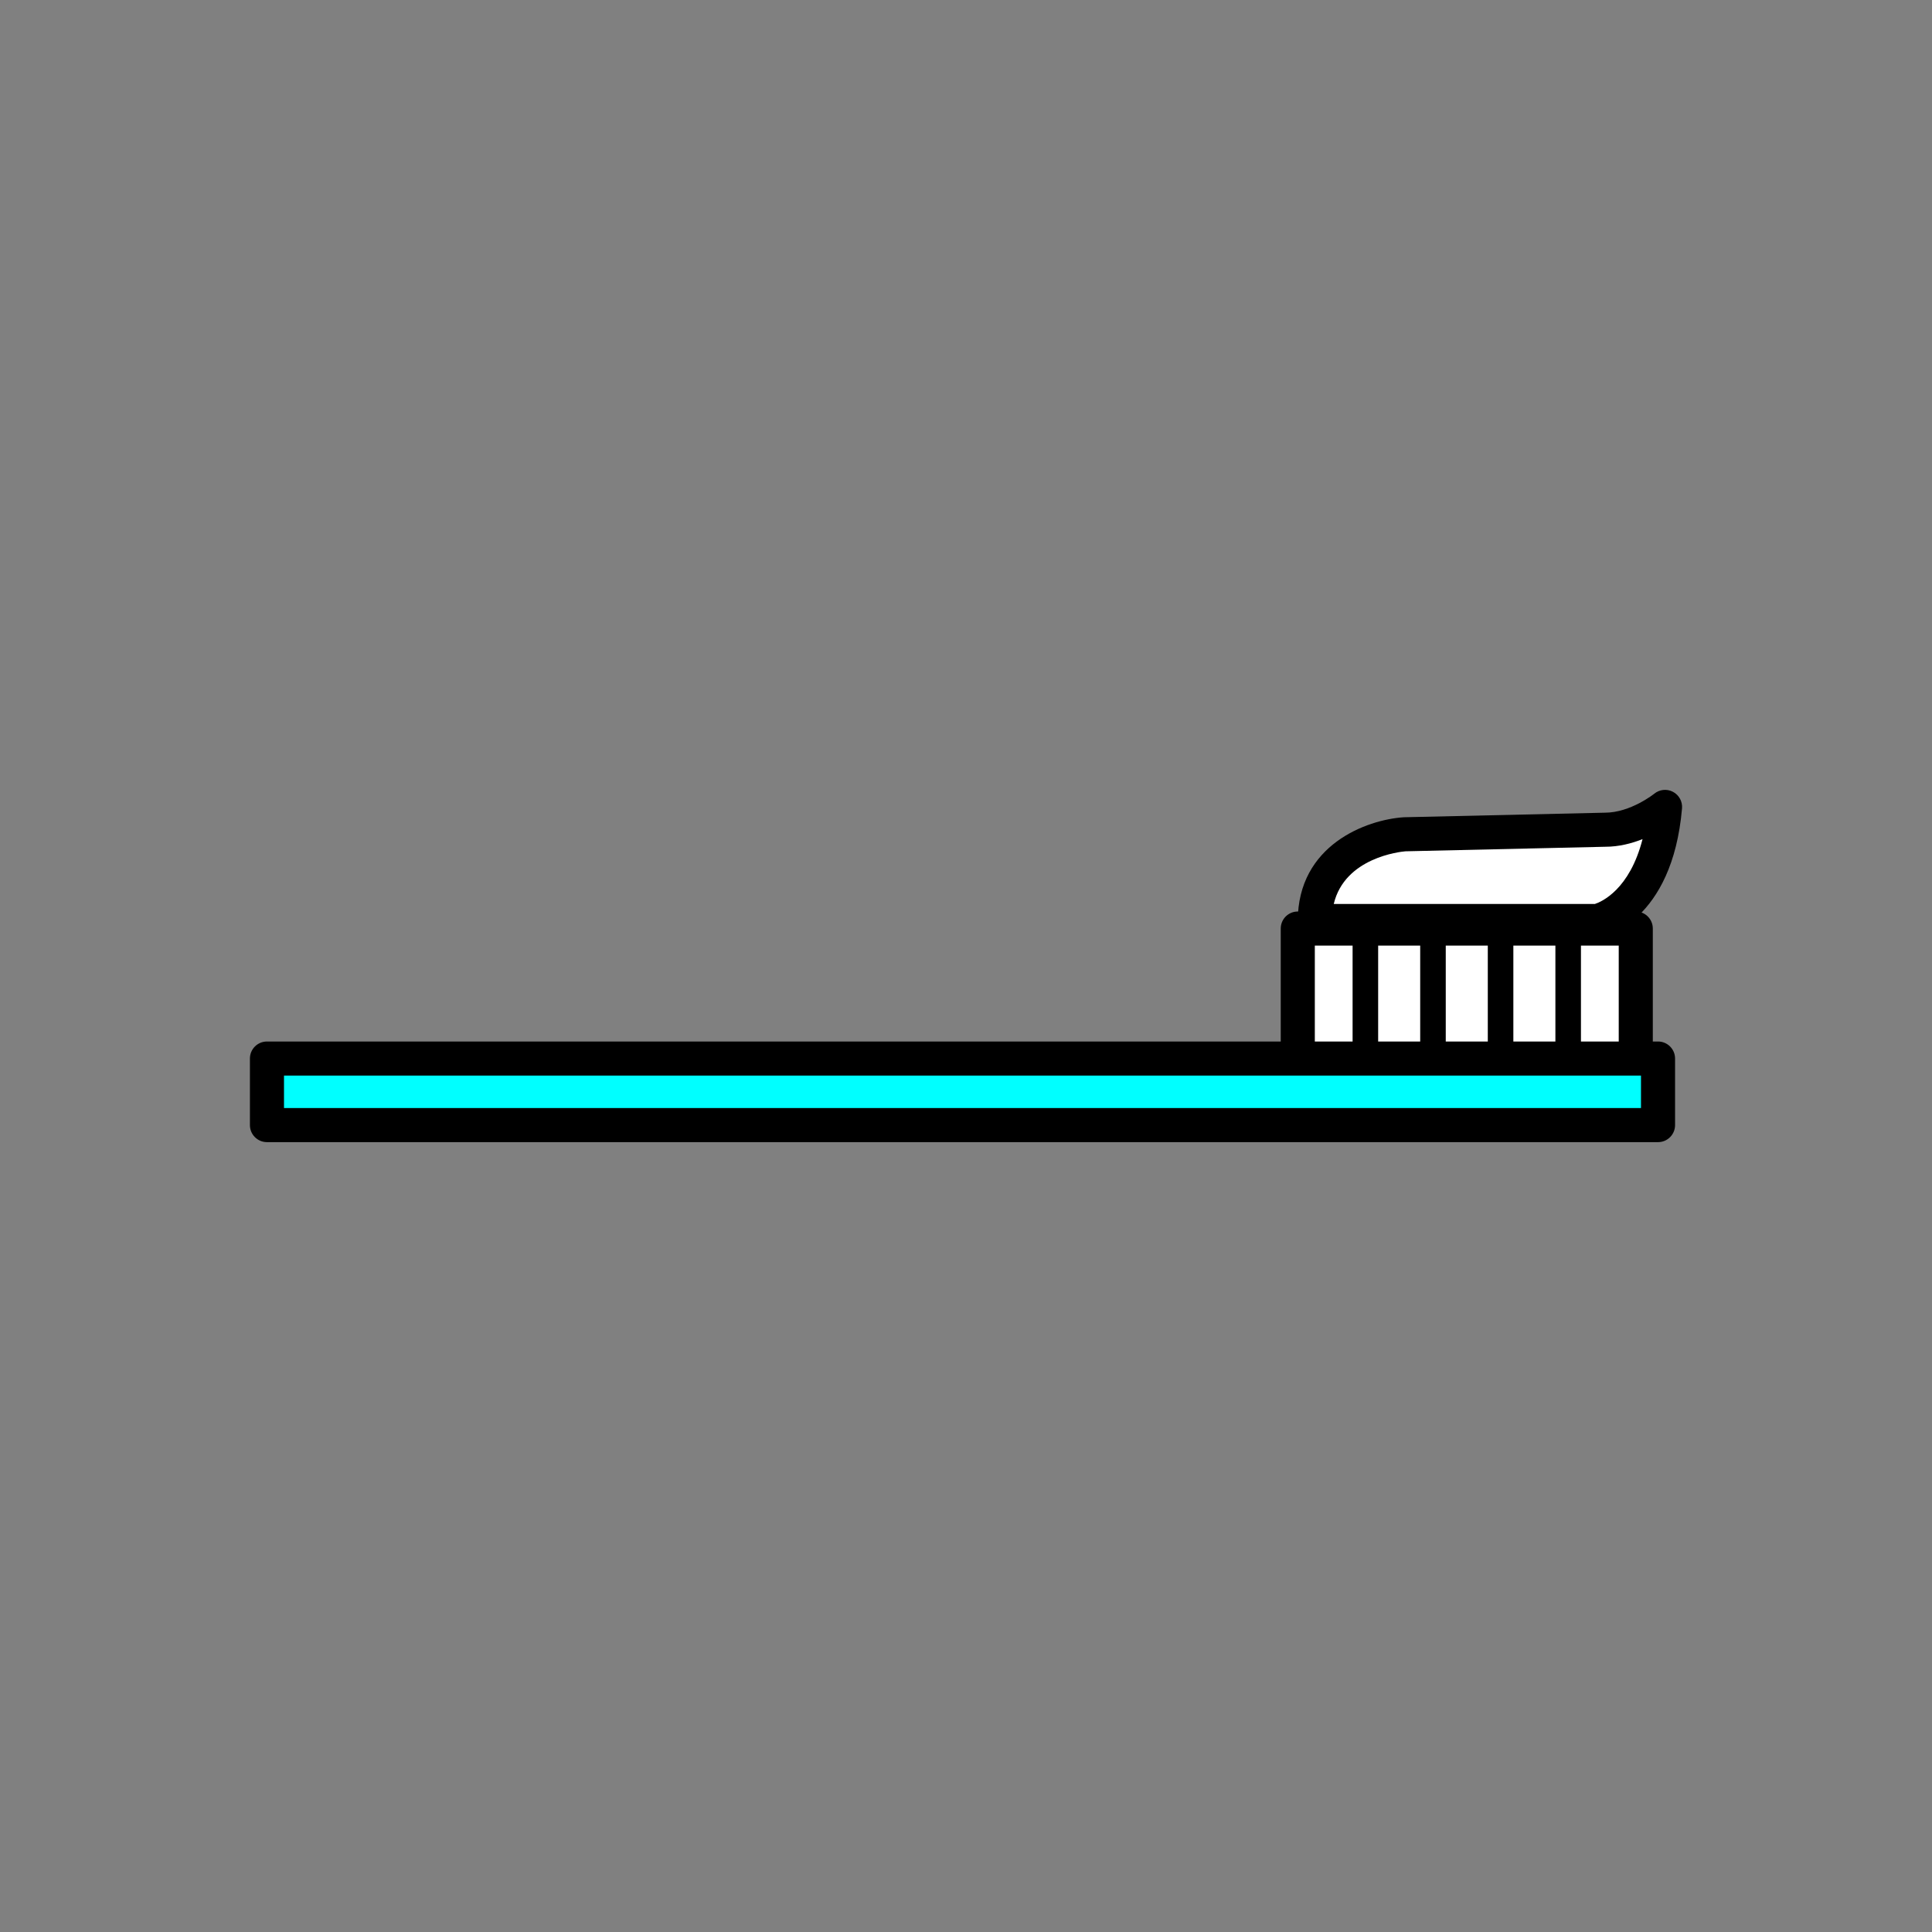 <?xml version="1.0" encoding="utf-8"?>
<!-- Generator: Adobe Illustrator 16.0.0, SVG Export Plug-In . SVG Version: 6.00 Build 0)  -->
<!DOCTYPE svg PUBLIC "-//W3C//DTD SVG 1.1//EN" "http://www.w3.org/Graphics/SVG/1.1/DTD/svg11.dtd">
<svg version="1.1" xmlns="http://www.w3.org/2000/svg" xmlns:xlink="http://www.w3.org/1999/xlink" x="0px" y="0px"
	 width="453.543px" height="453.543px" viewBox="0 0 453.543 453.543" enable-background="new 0 0 453.543 453.543"
	 xml:space="preserve">
<rect x="0" y="0" width="453.543" height="453.543" fill="#808080" stroke="none"/>
<g id="kvadrat">
</g>
<g id="bg" display="none">
	<rect x="-832.959" y="-4316.749" display="inline" width="15266.867" height="13678.951"/>
</g>
<g id="barvno" display="none">
	<g display="inline">
		
			<rect x="304.657" y="217.979" fill="#FFFFFF" stroke="#000000" stroke-width="8" stroke-linecap="round" stroke-linejoin="round" stroke-miterlimit="10" width="79.345" height="39.551"/>
		
			<line fill="none" stroke="#000000" stroke-width="6" stroke-linecap="round" stroke-linejoin="round" stroke-miterlimit="10" x1="368.134" y1="217.979" x2="368.134" y2="257.529"/>
		
			<line fill="none" stroke="#000000" stroke-width="6" stroke-linecap="round" stroke-linejoin="round" stroke-miterlimit="10" x1="352.265" y1="217.979" x2="352.265" y2="257.529"/>
		
			<line fill="none" stroke="#000000" stroke-width="6" stroke-linecap="round" stroke-linejoin="round" stroke-miterlimit="10" x1="336.396" y1="217.979" x2="336.396" y2="257.529"/>
		
			<line fill="none" stroke="#000000" stroke-width="6" stroke-linecap="round" stroke-linejoin="round" stroke-miterlimit="10" x1="320.526" y1="217.979" x2="320.526" y2="257.529"/>
		
			<rect x="62.67" y="248.496" fill="#57B2E5" stroke="#000000" stroke-width="8" stroke-linecap="round" stroke-linejoin="round" stroke-miterlimit="10" width="326.557" height="15.625"/>
		
			<path fill="#FFFFFF" stroke="#000000" stroke-width="8" stroke-linecap="round" stroke-linejoin="round" stroke-miterlimit="10" d="
			M308.655,216.205h66.314c0,0,13.844-2.857,15.903-26.783c0,0-6.512,5.356-14.011,5.356l-47.137,1.071
			C329.725,195.85,308.655,197.278,308.655,216.205z"/>
	</g>
	<g id="rdeča7bela" display="inline">
	</g>
	
		<rect x="-1343.244" y="-4736.758" display="inline" fill="none" stroke="#000000" stroke-miterlimit="10" width="16736" height="13952"/>
</g>
<g id="barvno_copy_2">
	<g>
		<rect x="304.657" y="217.979" fill="#FFFFFF" width="79.345" height="39.551"/>
		<path d="M384.003,261.529h-79.345c-2.209,0-4-1.791-4-4v-39.551c0-2.209,1.791-4,4-4h79.345c2.209,0,4,1.791,4,4v39.551
			C388.003,259.738,386.212,261.529,384.003,261.529z M308.658,253.529h71.345v-31.551h-71.345V253.529z"/>
	</g>
	<path d="M368.134,260.529c-1.657,0-3-1.343-3-3v-39.551c0-1.657,1.343-3,3-3s3,1.343,3,3v39.551
		C371.134,259.186,369.791,260.529,368.134,260.529z"/>
	<path d="M352.265,260.529c-1.657,0-3-1.343-3-3v-39.551c0-1.657,1.343-3,3-3s3,1.343,3,3v39.551
		C355.265,259.186,353.921,260.529,352.265,260.529z"/>
	<path d="M336.396,260.529c-1.657,0-3-1.343-3-3v-39.551c0-1.657,1.343-3,3-3s3,1.343,3,3v39.551
		C339.396,259.186,338.052,260.529,336.396,260.529z"/>
	<path d="M320.526,260.529c-1.657,0-3-1.343-3-3v-39.551c0-1.657,1.343-3,3-3s3,1.343,3,3v39.551
		C323.526,259.186,322.183,260.529,320.526,260.529z"/>
	<g>
		<rect x="62.67" y="248.496" fill="#00FFFF" width="326.557" height="15.625"/>
		<path d="M389.227,268.121H62.67c-2.209,0-4-1.791-4-4v-15.625c0-2.209,1.791-4,4-4h326.557c2.209,0,4,1.791,4,4v15.625
			C393.227,266.33,391.436,268.121,389.227,268.121z M66.67,260.121h318.557v-7.625H66.67V260.121z"/>
	</g>
	<g>
		<path fill="#FFFFFF" d="M308.655,216.205h66.314c0,0,13.844-2.857,15.903-26.783c0,0-6.512,5.356-14.011,5.356l-47.137,1.071
			C329.725,195.85,308.655,197.278,308.655,216.205z"/>
		<path d="M374.969,220.205h-66.314c-2.209,0-4-1.791-4-4c0-17.928,16.222-23.765,24.799-24.346c0.06-0.004,0.12-0.007,0.18-0.008
			l47.137-1.071c5.991-0.001,11.506-4.402,11.561-4.447c1.243-1.022,2.978-1.2,4.403-0.451c1.425,0.75,2.261,2.28,2.124,3.883
			c-2.288,26.592-18.395,30.217-19.08,30.358C375.512,220.177,375.241,220.205,374.969,220.205z M313.103,212.205h61.319
			c1.571-0.522,8.145-3.376,11.171-15.22c-2.548,1.012-5.547,1.793-8.731,1.793l-46.936,1.068
			C328.703,199.95,315.695,201.316,313.103,212.205z"/>
	</g>
	<g id="rdeča7bela_copy_4">
	</g>
	<rect x="-1343.244" y="-4736.758" fill="none" stroke="#000000" stroke-miterlimit="10" width="16736" height="13952"/>
</g>
<g id="sivinsko" display="none">
	<g display="inline">
		<g>
			<rect x="304.657" y="217.979" fill="#FFFFFF" width="79.345" height="39.551"/>
			<path d="M384.003,261.529h-79.345c-2.209,0-4-1.791-4-4v-39.551c0-2.209,1.791-4,4-4h79.345c2.209,0,4,1.791,4,4v39.551
				C388.003,259.738,386.212,261.529,384.003,261.529z M308.658,253.529h71.345v-31.551h-71.345V253.529z"/>
		</g>
		<path d="M368.134,260.529c-1.657,0-3-1.343-3-3v-39.551c0-1.657,1.343-3,3-3s3,1.343,3,3v39.551
			C371.134,259.186,369.791,260.529,368.134,260.529z"/>
		<path d="M352.265,260.529c-1.657,0-3-1.343-3-3v-39.551c0-1.657,1.343-3,3-3s3,1.343,3,3v39.551
			C355.265,259.186,353.921,260.529,352.265,260.529z"/>
		<path d="M336.396,260.529c-1.657,0-3-1.343-3-3v-39.551c0-1.657,1.343-3,3-3s3,1.343,3,3v39.551
			C339.396,259.186,338.052,260.529,336.396,260.529z"/>
		<path d="M320.526,260.529c-1.657,0-3-1.343-3-3v-39.551c0-1.657,1.343-3,3-3s3,1.343,3,3v39.551
			C323.526,259.186,322.183,260.529,320.526,260.529z"/>
		<g>
			<rect x="62.67" y="248.496" fill="#9C9C9C" width="326.557" height="15.625"/>
			<path d="M389.227,268.121H62.67c-2.209,0-4-1.791-4-4v-15.625c0-2.209,1.791-4,4-4h326.557c2.209,0,4,1.791,4,4v15.625
				C393.227,266.33,391.436,268.121,389.227,268.121z M66.67,260.121h318.557v-7.625H66.67V260.121z"/>
		</g>
		<g>
			<path fill="#FFFFFF" d="M308.655,216.205h66.314c0,0,13.844-2.857,15.903-26.783c0,0-6.512,5.356-14.011,5.356l-47.137,1.071
				C329.725,195.85,308.655,197.278,308.655,216.205z"/>
			<path d="M374.969,220.205h-66.314c-2.209,0-4-1.791-4-4c0-17.928,16.222-23.765,24.799-24.346c0.06-0.004,0.12-0.006,0.18-0.008
				l47.137-1.071c5.991-0.001,11.506-4.402,11.561-4.447c1.243-1.022,2.978-1.2,4.402-0.451c1.425,0.75,2.262,2.28,2.124,3.883
				c-2.288,26.592-18.395,30.217-19.08,30.358C375.512,220.178,375.241,220.205,374.969,220.205z M313.103,212.205h61.319
				c1.571-0.522,8.145-3.376,11.171-15.22c-2.548,1.012-5.547,1.793-8.731,1.793l-46.936,1.068
				C328.703,199.95,315.695,201.316,313.103,212.205z"/>
		</g>
	</g>
	<g id="rdeča7bela_copy_3" display="inline">
	</g>
	<path display="inline" d="M15393.256,9215.742h-16737v-13953h16737V9215.742z M-1343.244,9214.742h16736l-0.5-13951h-16735.5
		l0.5,13951H-1343.244z"/>
</g>
<g id="linijsko" display="none">
	<g display="inline">
		
			<rect x="304.657" y="217.978" fill="none" stroke="#000000" stroke-width="8" stroke-linecap="round" stroke-linejoin="round" stroke-miterlimit="10" width="79.345" height="30.518"/>
		
			<line fill="none" stroke="#000000" stroke-width="8" stroke-linecap="round" stroke-linejoin="round" stroke-miterlimit="10" x1="368.134" y1="217.978" x2="368.134" y2="248.496"/>
		
			<line fill="none" stroke="#000000" stroke-width="8" stroke-linecap="round" stroke-linejoin="round" stroke-miterlimit="10" x1="352.265" y1="217.978" x2="352.265" y2="248.496"/>
		
			<line fill="none" stroke="#000000" stroke-width="8" stroke-linecap="round" stroke-linejoin="round" stroke-miterlimit="10" x1="336.396" y1="217.978" x2="336.396" y2="248.496"/>
		
			<line fill="none" stroke="#000000" stroke-width="8" stroke-linecap="round" stroke-linejoin="round" stroke-miterlimit="10" x1="320.526" y1="217.978" x2="320.526" y2="248.496"/>
		
			<rect x="62.67" y="248.496" fill="none" stroke="#000000" stroke-width="8" stroke-linecap="round" stroke-linejoin="round" stroke-miterlimit="10" width="326.557" height="15.625"/>
		<path fill="none" stroke="#000000" stroke-width="8" stroke-linecap="round" stroke-linejoin="round" stroke-miterlimit="10" d="
			M308.655,216.205h66.314c0,0,13.844-2.857,15.903-26.783c0,0-6.512,5.356-14.011,5.356l-47.137,1.071
			C329.725,195.85,308.655,197.278,308.655,216.205z"/>
	</g>
	<g id="rdeča7bela_copy" display="inline">
	</g>
</g>
<g id="pivot">
	<circle fill="none" cx="230.478" cy="262.853" r="14.133"/>
</g>
</svg>
